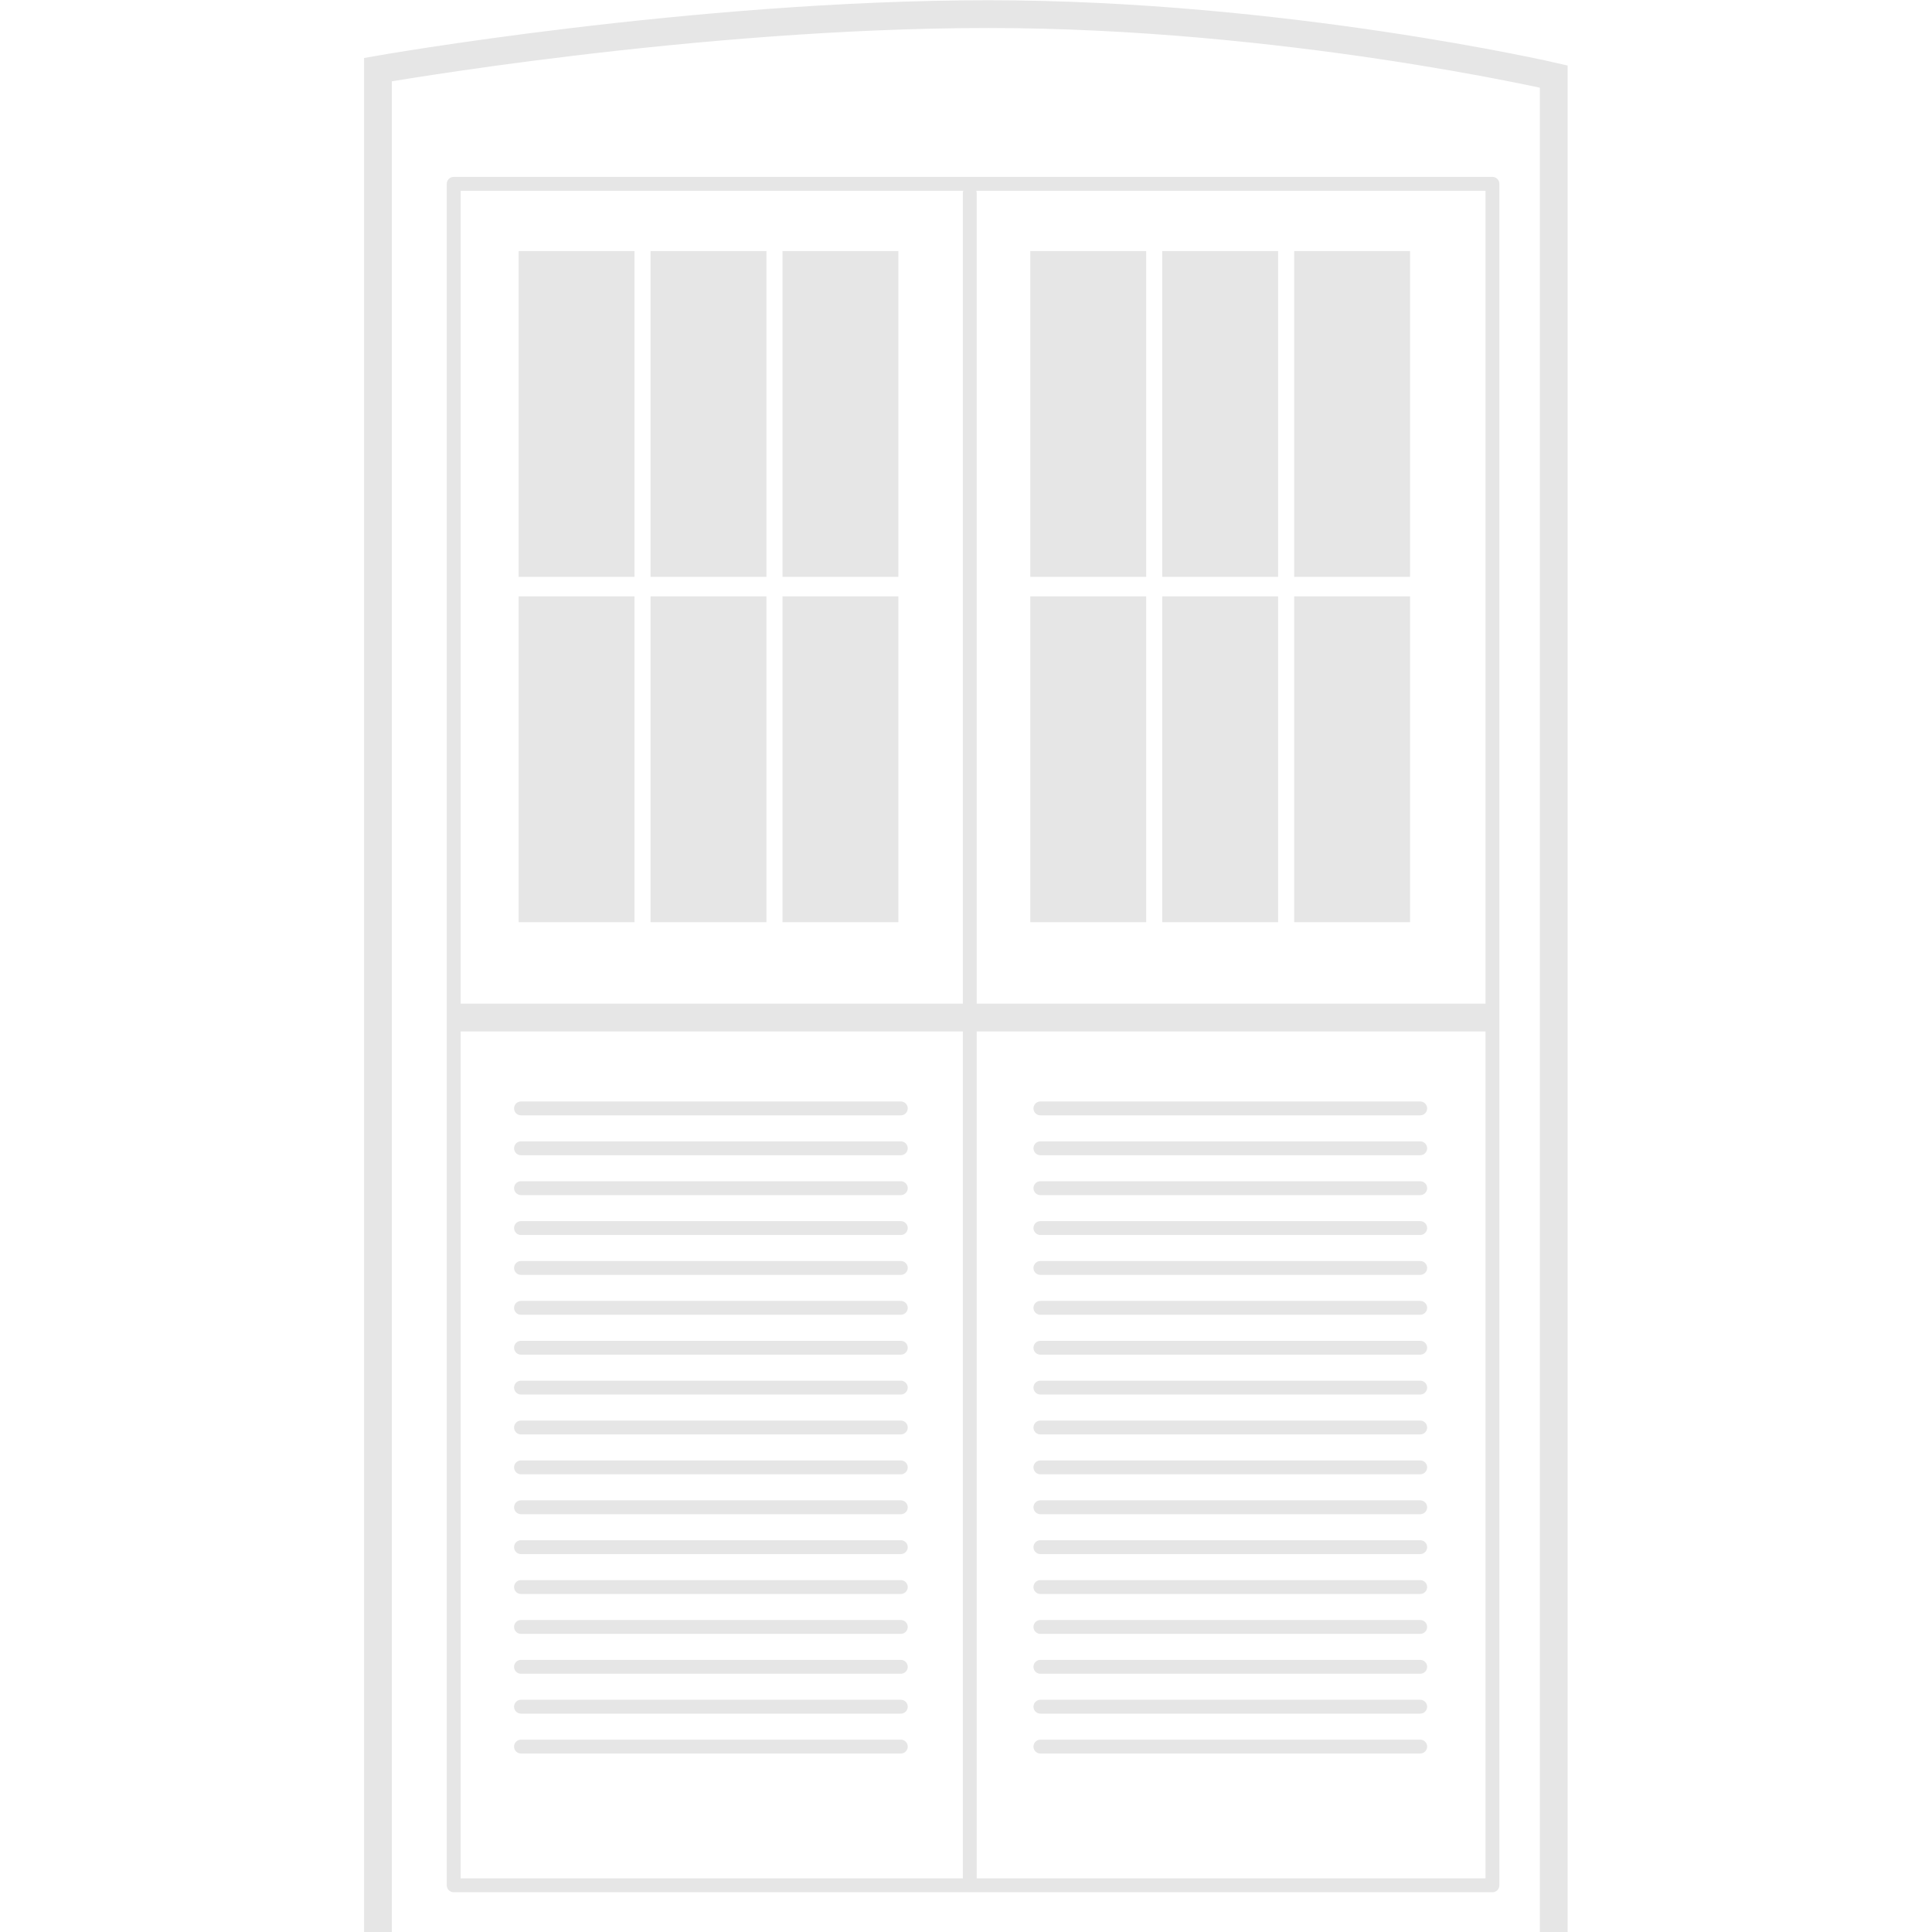 <?xml version="1.0" encoding="UTF-8" standalone="no"?>
<!-- Created with Inkscape (http://www.inkscape.org/) -->

<svg
   xmlns:dc="http://purl.org/dc/elements/1.1/"
   xmlns:cc="http://creativecommons.org/ns#"
   xmlns:rdf="http://www.w3.org/1999/02/22-rdf-syntax-ns#"
   xmlns:svg="http://www.w3.org/2000/svg"
   xmlns="http://www.w3.org/2000/svg"
   xmlns:sodipodi="http://sodipodi.sourceforge.net/DTD/sodipodi-0.dtd"
   xmlns:inkscape="http://www.inkscape.org/namespaces/inkscape"
   width="420"
   height="420"
   viewBox="0 0 420 420"
   id="svg3358"
   version="1.1"
   inkscape:version="0.91 r13725"
   sodipodi:docname="cortico.svg">
  <defs
     id="defs3360">
    <clipPath
       clipPathUnits="userSpaceOnUse"
       id="clipPath2088">
      <path
         d="m 0,1080 1920,0 L 1920,0 0,0 0,1080 Z"
         id="path2090"
         inkscape:connector-curvature="0" />
    </clipPath>
  </defs>
  <sodipodi:namedview
     id="base"
     pagecolor="#ffffff"
     bordercolor="#666666"
     borderopacity="1.0"
     inkscape:pageopacity="0.0"
     inkscape:pageshadow="2"
     inkscape:zoom="0.5"
     inkscape:cx="23.812767"
     inkscape:cy="152.48776"
     inkscape:document-units="px"
     inkscape:current-layer="layer1"
     showgrid="false"
     units="px"
     inkscape:window-width="1366"
     inkscape:window-height="655"
     inkscape:window-x="0"
     inkscape:window-y="25"
     inkscape:window-maximized="1" />
  <g
     inkscape:label="Camada 1"
     inkscape:groupmode="layer"
     id="layer1"
     transform="translate(0,-632.362)">
    <g
       transform="matrix(3.016,0,0,-3.016,-481.077,1666.904)"
       id="g2084">
      <g
         id="g2086"
         clip-path="url(#clipPath2088)">
        <g
           id="g2092"
           transform="translate(186.75,203.75)">
          <path
             d="m 0,0 0,134.25 c 0,0 22.75,4 44,4 21.25,0 40.75,-4.5 40.75,-4.5 L 84.75,0"
             style="fill:none;stroke:#e6e6e6;stroke-width:2;stroke-linecap:butt;stroke-linejoin:miter;stroke-miterlimit:10;stroke-dasharray:none;stroke-opacity:1"
             id="path2094"
             inkscape:connector-curvature="0" />
        </g>
        <path
           d="m 205.243,301.437 -8.352,0 0,23.486 8.352,0 0,-23.486 z"
           style="fill:#e6e6e6;fill-opacity:1;fill-rule:nonzero;stroke:none"
           id="path2096"
           inkscape:connector-curvature="0" />
        <path
           d="m 214.752,301.437 -8.352,0 0,23.486 8.352,0 0,-23.486 z"
           style="fill:#e6e6e6;fill-opacity:1;fill-rule:nonzero;stroke:none"
           id="path2098"
           inkscape:connector-curvature="0" />
        <path
           d="m 224.262,301.437 -8.352,0 0,23.486 8.352,0 0,-23.486 z"
           style="fill:#e6e6e6;fill-opacity:1;fill-rule:nonzero;stroke:none"
           id="path2100"
           inkscape:connector-curvature="0" />
        <path
           d="m 205.243,276.547 -8.352,0 0,23.486 8.352,0 0,-23.486 z"
           style="fill:#e6e6e6;fill-opacity:1;fill-rule:nonzero;stroke:none"
           id="path2102"
           inkscape:connector-curvature="0" />
        <path
           d="m 214.752,276.547 -8.352,0 0,23.486 8.352,0 0,-23.486 z"
           style="fill:#e6e6e6;fill-opacity:1;fill-rule:nonzero;stroke:none"
           id="path2104"
           inkscape:connector-curvature="0" />
        <path
           d="m 224.262,276.547 -8.352,0 0,23.486 8.352,0 0,-23.486 z"
           style="fill:#e6e6e6;fill-opacity:1;fill-rule:nonzero;stroke:none"
           id="path2106"
           inkscape:connector-curvature="0" />
        <path
           d="m 242.124,301.437 -8.352,0 0,23.486 8.352,0 0,-23.486 z"
           style="fill:#e6e6e6;fill-opacity:1;fill-rule:nonzero;stroke:none"
           id="path2108"
           inkscape:connector-curvature="0" />
        <path
           d="m 251.634,301.437 -8.352,0 0,23.486 8.352,0 0,-23.486 z"
           style="fill:#e6e6e6;fill-opacity:1;fill-rule:nonzero;stroke:none"
           id="path2110"
           inkscape:connector-curvature="0" />
        <path
           d="m 261.144,301.437 -8.352,0 0,23.486 8.352,0 0,-23.486 z"
           style="fill:#e6e6e6;fill-opacity:1;fill-rule:nonzero;stroke:none"
           id="path2112"
           inkscape:connector-curvature="0" />
        <path
           d="m 242.124,276.547 -8.352,0 0,23.486 8.352,0 0,-23.486 z"
           style="fill:#e6e6e6;fill-opacity:1;fill-rule:nonzero;stroke:none"
           id="path2114"
           inkscape:connector-curvature="0" />
        <path
           d="m 251.634,276.547 -8.352,0 0,23.486 8.352,0 0,-23.486 z"
           style="fill:#e6e6e6;fill-opacity:1;fill-rule:nonzero;stroke:none"
           id="path2116"
           inkscape:connector-curvature="0" />
        <path
           d="m 261.144,276.547 -8.352,0 0,23.486 8.352,0 0,-23.486 z"
           style="fill:#e6e6e6;fill-opacity:1;fill-rule:nonzero;stroke:none"
           id="path2118"
           inkscape:connector-curvature="0" />
        <path
           d="m 267.082,207.127 -74.871,0 0,122.64 74.871,0 0,-122.64 z"
           style="fill:none;stroke:#e6e6e6;stroke-width:1;stroke-linecap:round;stroke-linejoin:round;stroke-miterlimit:10;stroke-dasharray:none;stroke-opacity:1"
           id="path2120"
           inkscape:connector-curvature="0" />
        <g
           id="g2122"
           transform="translate(229.409,329.086)">
          <path
             d="M 0,0 0,-121.649"
             style="fill:none;stroke:#e6e6e6;stroke-width:1;stroke-linecap:round;stroke-linejoin:round;stroke-miterlimit:10;stroke-dasharray:none;stroke-opacity:1"
             id="path2124"
             inkscape:connector-curvature="0" />
        </g>
        <g
           id="g2126"
           transform="translate(197.062,263.125)">
          <path
             d="M 0,0 27.375,0"
             style="fill:none;stroke:#e6e6e6;stroke-width:1;stroke-linecap:round;stroke-linejoin:round;stroke-miterlimit:10;stroke-dasharray:none;stroke-opacity:1"
             id="path2128"
             inkscape:connector-curvature="0" />
        </g>
        <g
           id="g2130"
           transform="translate(197.062,260.25)">
          <path
             d="M 0,0 27.375,0"
             style="fill:none;stroke:#e6e6e6;stroke-width:1;stroke-linecap:round;stroke-linejoin:round;stroke-miterlimit:10;stroke-dasharray:none;stroke-opacity:1"
             id="path2132"
             inkscape:connector-curvature="0" />
        </g>
        <g
           id="g2134"
           transform="translate(197.062,257.375)">
          <path
             d="M 0,0 27.375,0"
             style="fill:none;stroke:#e6e6e6;stroke-width:1;stroke-linecap:round;stroke-linejoin:round;stroke-miterlimit:10;stroke-dasharray:none;stroke-opacity:1"
             id="path2136"
             inkscape:connector-curvature="0" />
        </g>
        <g
           id="g2138"
           transform="translate(197.062,254.5)">
          <path
             d="M 0,0 27.375,0"
             style="fill:none;stroke:#e6e6e6;stroke-width:1;stroke-linecap:round;stroke-linejoin:round;stroke-miterlimit:10;stroke-dasharray:none;stroke-opacity:1"
             id="path2140"
             inkscape:connector-curvature="0" />
        </g>
        <g
           id="g2142"
           transform="translate(197.062,251.625)">
          <path
             d="M 0,0 27.375,0"
             style="fill:none;stroke:#e6e6e6;stroke-width:1;stroke-linecap:round;stroke-linejoin:round;stroke-miterlimit:10;stroke-dasharray:none;stroke-opacity:1"
             id="path2144"
             inkscape:connector-curvature="0" />
        </g>
        <g
           id="g2146"
           transform="translate(197.062,248.75)">
          <path
             d="M 0,0 27.375,0"
             style="fill:none;stroke:#e6e6e6;stroke-width:1;stroke-linecap:round;stroke-linejoin:round;stroke-miterlimit:10;stroke-dasharray:none;stroke-opacity:1"
             id="path2148"
             inkscape:connector-curvature="0" />
        </g>
        <g
           id="g2150"
           transform="translate(197.062,245.875)">
          <path
             d="M 0,0 27.375,0"
             style="fill:none;stroke:#e6e6e6;stroke-width:1;stroke-linecap:round;stroke-linejoin:round;stroke-miterlimit:10;stroke-dasharray:none;stroke-opacity:1"
             id="path2152"
             inkscape:connector-curvature="0" />
        </g>
        <g
           id="g2154"
           transform="translate(197.062,243)">
          <path
             d="M 0,0 27.375,0"
             style="fill:none;stroke:#e6e6e6;stroke-width:1;stroke-linecap:round;stroke-linejoin:round;stroke-miterlimit:10;stroke-dasharray:none;stroke-opacity:1"
             id="path2156"
             inkscape:connector-curvature="0" />
        </g>
        <g
           id="g2158"
           transform="translate(197.062,240.125)">
          <path
             d="M 0,0 27.375,0"
             style="fill:none;stroke:#e6e6e6;stroke-width:1;stroke-linecap:round;stroke-linejoin:round;stroke-miterlimit:10;stroke-dasharray:none;stroke-opacity:1"
             id="path2160"
             inkscape:connector-curvature="0" />
        </g>
        <g
           id="g2162"
           transform="translate(197.062,237.25)">
          <path
             d="M 0,0 27.375,0"
             style="fill:none;stroke:#e6e6e6;stroke-width:1;stroke-linecap:round;stroke-linejoin:round;stroke-miterlimit:10;stroke-dasharray:none;stroke-opacity:1"
             id="path2164"
             inkscape:connector-curvature="0" />
        </g>
        <g
           id="g2166"
           transform="translate(197.062,234.375)">
          <path
             d="M 0,0 27.375,0"
             style="fill:none;stroke:#e6e6e6;stroke-width:1;stroke-linecap:round;stroke-linejoin:round;stroke-miterlimit:10;stroke-dasharray:none;stroke-opacity:1"
             id="path2168"
             inkscape:connector-curvature="0" />
        </g>
        <g
           id="g2170"
           transform="translate(197.062,231.5)">
          <path
             d="M 0,0 27.375,0"
             style="fill:none;stroke:#e6e6e6;stroke-width:1;stroke-linecap:round;stroke-linejoin:round;stroke-miterlimit:10;stroke-dasharray:none;stroke-opacity:1"
             id="path2172"
             inkscape:connector-curvature="0" />
        </g>
        <g
           id="g2174"
           transform="translate(197.062,228.625)">
          <path
             d="M 0,0 27.375,0"
             style="fill:none;stroke:#e6e6e6;stroke-width:1;stroke-linecap:round;stroke-linejoin:round;stroke-miterlimit:10;stroke-dasharray:none;stroke-opacity:1"
             id="path2176"
             inkscape:connector-curvature="0" />
        </g>
        <g
           id="g2178"
           transform="translate(197.062,225.75)">
          <path
             d="M 0,0 27.375,0"
             style="fill:none;stroke:#e6e6e6;stroke-width:1;stroke-linecap:round;stroke-linejoin:round;stroke-miterlimit:10;stroke-dasharray:none;stroke-opacity:1"
             id="path2180"
             inkscape:connector-curvature="0" />
        </g>
        <g
           id="g2182"
           transform="translate(197.062,222.875)">
          <path
             d="M 0,0 27.375,0"
             style="fill:none;stroke:#e6e6e6;stroke-width:1;stroke-linecap:round;stroke-linejoin:round;stroke-miterlimit:10;stroke-dasharray:none;stroke-opacity:1"
             id="path2184"
             inkscape:connector-curvature="0" />
        </g>
        <g
           id="g2186"
           transform="translate(197.062,220)">
          <path
             d="M 0,0 27.375,0"
             style="fill:none;stroke:#e6e6e6;stroke-width:1;stroke-linecap:round;stroke-linejoin:round;stroke-miterlimit:10;stroke-dasharray:none;stroke-opacity:1"
             id="path2188"
             inkscape:connector-curvature="0" />
        </g>
        <g
           id="g2190"
           transform="translate(197.062,217.125)">
          <path
             d="M 0,0 27.375,0"
             style="fill:none;stroke:#e6e6e6;stroke-width:1;stroke-linecap:round;stroke-linejoin:round;stroke-miterlimit:10;stroke-dasharray:none;stroke-opacity:1"
             id="path2192"
             inkscape:connector-curvature="0" />
        </g>
        <g
           id="g2194"
           transform="translate(234.5,263.125)">
          <path
             d="M 0,0 27.375,0"
             style="fill:none;stroke:#e6e6e6;stroke-width:1;stroke-linecap:round;stroke-linejoin:round;stroke-miterlimit:10;stroke-dasharray:none;stroke-opacity:1"
             id="path2196"
             inkscape:connector-curvature="0" />
        </g>
        <g
           id="g2198"
           transform="translate(234.5,260.25)">
          <path
             d="M 0,0 27.375,0"
             style="fill:none;stroke:#e6e6e6;stroke-width:1;stroke-linecap:round;stroke-linejoin:round;stroke-miterlimit:10;stroke-dasharray:none;stroke-opacity:1"
             id="path2200"
             inkscape:connector-curvature="0" />
        </g>
        <g
           id="g2202"
           transform="translate(234.5,257.375)">
          <path
             d="M 0,0 27.375,0"
             style="fill:none;stroke:#e6e6e6;stroke-width:1;stroke-linecap:round;stroke-linejoin:round;stroke-miterlimit:10;stroke-dasharray:none;stroke-opacity:1"
             id="path2204"
             inkscape:connector-curvature="0" />
        </g>
        <g
           id="g2206"
           transform="translate(234.5,254.5)">
          <path
             d="M 0,0 27.375,0"
             style="fill:none;stroke:#e6e6e6;stroke-width:1;stroke-linecap:round;stroke-linejoin:round;stroke-miterlimit:10;stroke-dasharray:none;stroke-opacity:1"
             id="path2208"
             inkscape:connector-curvature="0" />
        </g>
        <g
           id="g2210"
           transform="translate(234.5,251.625)">
          <path
             d="M 0,0 27.375,0"
             style="fill:none;stroke:#e6e6e6;stroke-width:1;stroke-linecap:round;stroke-linejoin:round;stroke-miterlimit:10;stroke-dasharray:none;stroke-opacity:1"
             id="path2212"
             inkscape:connector-curvature="0" />
        </g>
        <g
           id="g2214"
           transform="translate(234.5,248.75)">
          <path
             d="M 0,0 27.375,0"
             style="fill:none;stroke:#e6e6e6;stroke-width:1;stroke-linecap:round;stroke-linejoin:round;stroke-miterlimit:10;stroke-dasharray:none;stroke-opacity:1"
             id="path2216"
             inkscape:connector-curvature="0" />
        </g>
        <g
           id="g2218"
           transform="translate(234.5,245.875)">
          <path
             d="M 0,0 27.375,0"
             style="fill:none;stroke:#e6e6e6;stroke-width:1;stroke-linecap:round;stroke-linejoin:round;stroke-miterlimit:10;stroke-dasharray:none;stroke-opacity:1"
             id="path2220"
             inkscape:connector-curvature="0" />
        </g>
        <g
           id="g2222"
           transform="translate(234.5,243)">
          <path
             d="M 0,0 27.375,0"
             style="fill:none;stroke:#e6e6e6;stroke-width:1;stroke-linecap:round;stroke-linejoin:round;stroke-miterlimit:10;stroke-dasharray:none;stroke-opacity:1"
             id="path2224"
             inkscape:connector-curvature="0" />
        </g>
        <g
           id="g2226"
           transform="translate(234.5,240.125)">
          <path
             d="M 0,0 27.375,0"
             style="fill:none;stroke:#e6e6e6;stroke-width:1;stroke-linecap:round;stroke-linejoin:round;stroke-miterlimit:10;stroke-dasharray:none;stroke-opacity:1"
             id="path2228"
             inkscape:connector-curvature="0" />
        </g>
        <g
           id="g2230"
           transform="translate(234.5,237.25)">
          <path
             d="M 0,0 27.375,0"
             style="fill:none;stroke:#e6e6e6;stroke-width:1;stroke-linecap:round;stroke-linejoin:round;stroke-miterlimit:10;stroke-dasharray:none;stroke-opacity:1"
             id="path2232"
             inkscape:connector-curvature="0" />
        </g>
        <g
           id="g2234"
           transform="translate(234.5,234.375)">
          <path
             d="M 0,0 27.375,0"
             style="fill:none;stroke:#e6e6e6;stroke-width:1;stroke-linecap:round;stroke-linejoin:round;stroke-miterlimit:10;stroke-dasharray:none;stroke-opacity:1"
             id="path2236"
             inkscape:connector-curvature="0" />
        </g>
        <g
           id="g2238"
           transform="translate(234.5,231.5)">
          <path
             d="M 0,0 27.375,0"
             style="fill:none;stroke:#e6e6e6;stroke-width:1;stroke-linecap:round;stroke-linejoin:round;stroke-miterlimit:10;stroke-dasharray:none;stroke-opacity:1"
             id="path2240"
             inkscape:connector-curvature="0" />
        </g>
        <g
           id="g2242"
           transform="translate(234.5,228.625)">
          <path
             d="M 0,0 27.375,0"
             style="fill:none;stroke:#e6e6e6;stroke-width:1;stroke-linecap:round;stroke-linejoin:round;stroke-miterlimit:10;stroke-dasharray:none;stroke-opacity:1"
             id="path2244"
             inkscape:connector-curvature="0" />
        </g>
        <g
           id="g2246"
           transform="translate(234.5,225.75)">
          <path
             d="M 0,0 27.375,0"
             style="fill:none;stroke:#e6e6e6;stroke-width:1;stroke-linecap:round;stroke-linejoin:round;stroke-miterlimit:10;stroke-dasharray:none;stroke-opacity:1"
             id="path2248"
             inkscape:connector-curvature="0" />
        </g>
        <g
           id="g2250"
           transform="translate(234.5,222.875)">
          <path
             d="M 0,0 27.375,0"
             style="fill:none;stroke:#e6e6e6;stroke-width:1;stroke-linecap:round;stroke-linejoin:round;stroke-miterlimit:10;stroke-dasharray:none;stroke-opacity:1"
             id="path2252"
             inkscape:connector-curvature="0" />
        </g>
        <g
           id="g2254"
           transform="translate(234.5,220)">
          <path
             d="M 0,0 27.375,0"
             style="fill:none;stroke:#e6e6e6;stroke-width:1;stroke-linecap:round;stroke-linejoin:round;stroke-miterlimit:10;stroke-dasharray:none;stroke-opacity:1"
             id="path2256"
             inkscape:connector-curvature="0" />
        </g>
        <g
           id="g2258"
           transform="translate(234.5,217.125)">
          <path
             d="M 0,0 27.375,0"
             style="fill:none;stroke:#e6e6e6;stroke-width:1;stroke-linecap:round;stroke-linejoin:round;stroke-miterlimit:10;stroke-dasharray:none;stroke-opacity:1"
             id="path2260"
             inkscape:connector-curvature="0" />
        </g>
        <g
           id="g2262"
           transform="translate(192.494,269.674)">
          <path
             d="M 0,0 74.355,0"
             style="fill:none;stroke:#e6e6e6;stroke-width:2;stroke-linecap:butt;stroke-linejoin:round;stroke-miterlimit:10;stroke-dasharray:none;stroke-opacity:1"
             id="path2264"
             inkscape:connector-curvature="0" />
        </g>
      </g>
    </g>
  </g>
</svg>
